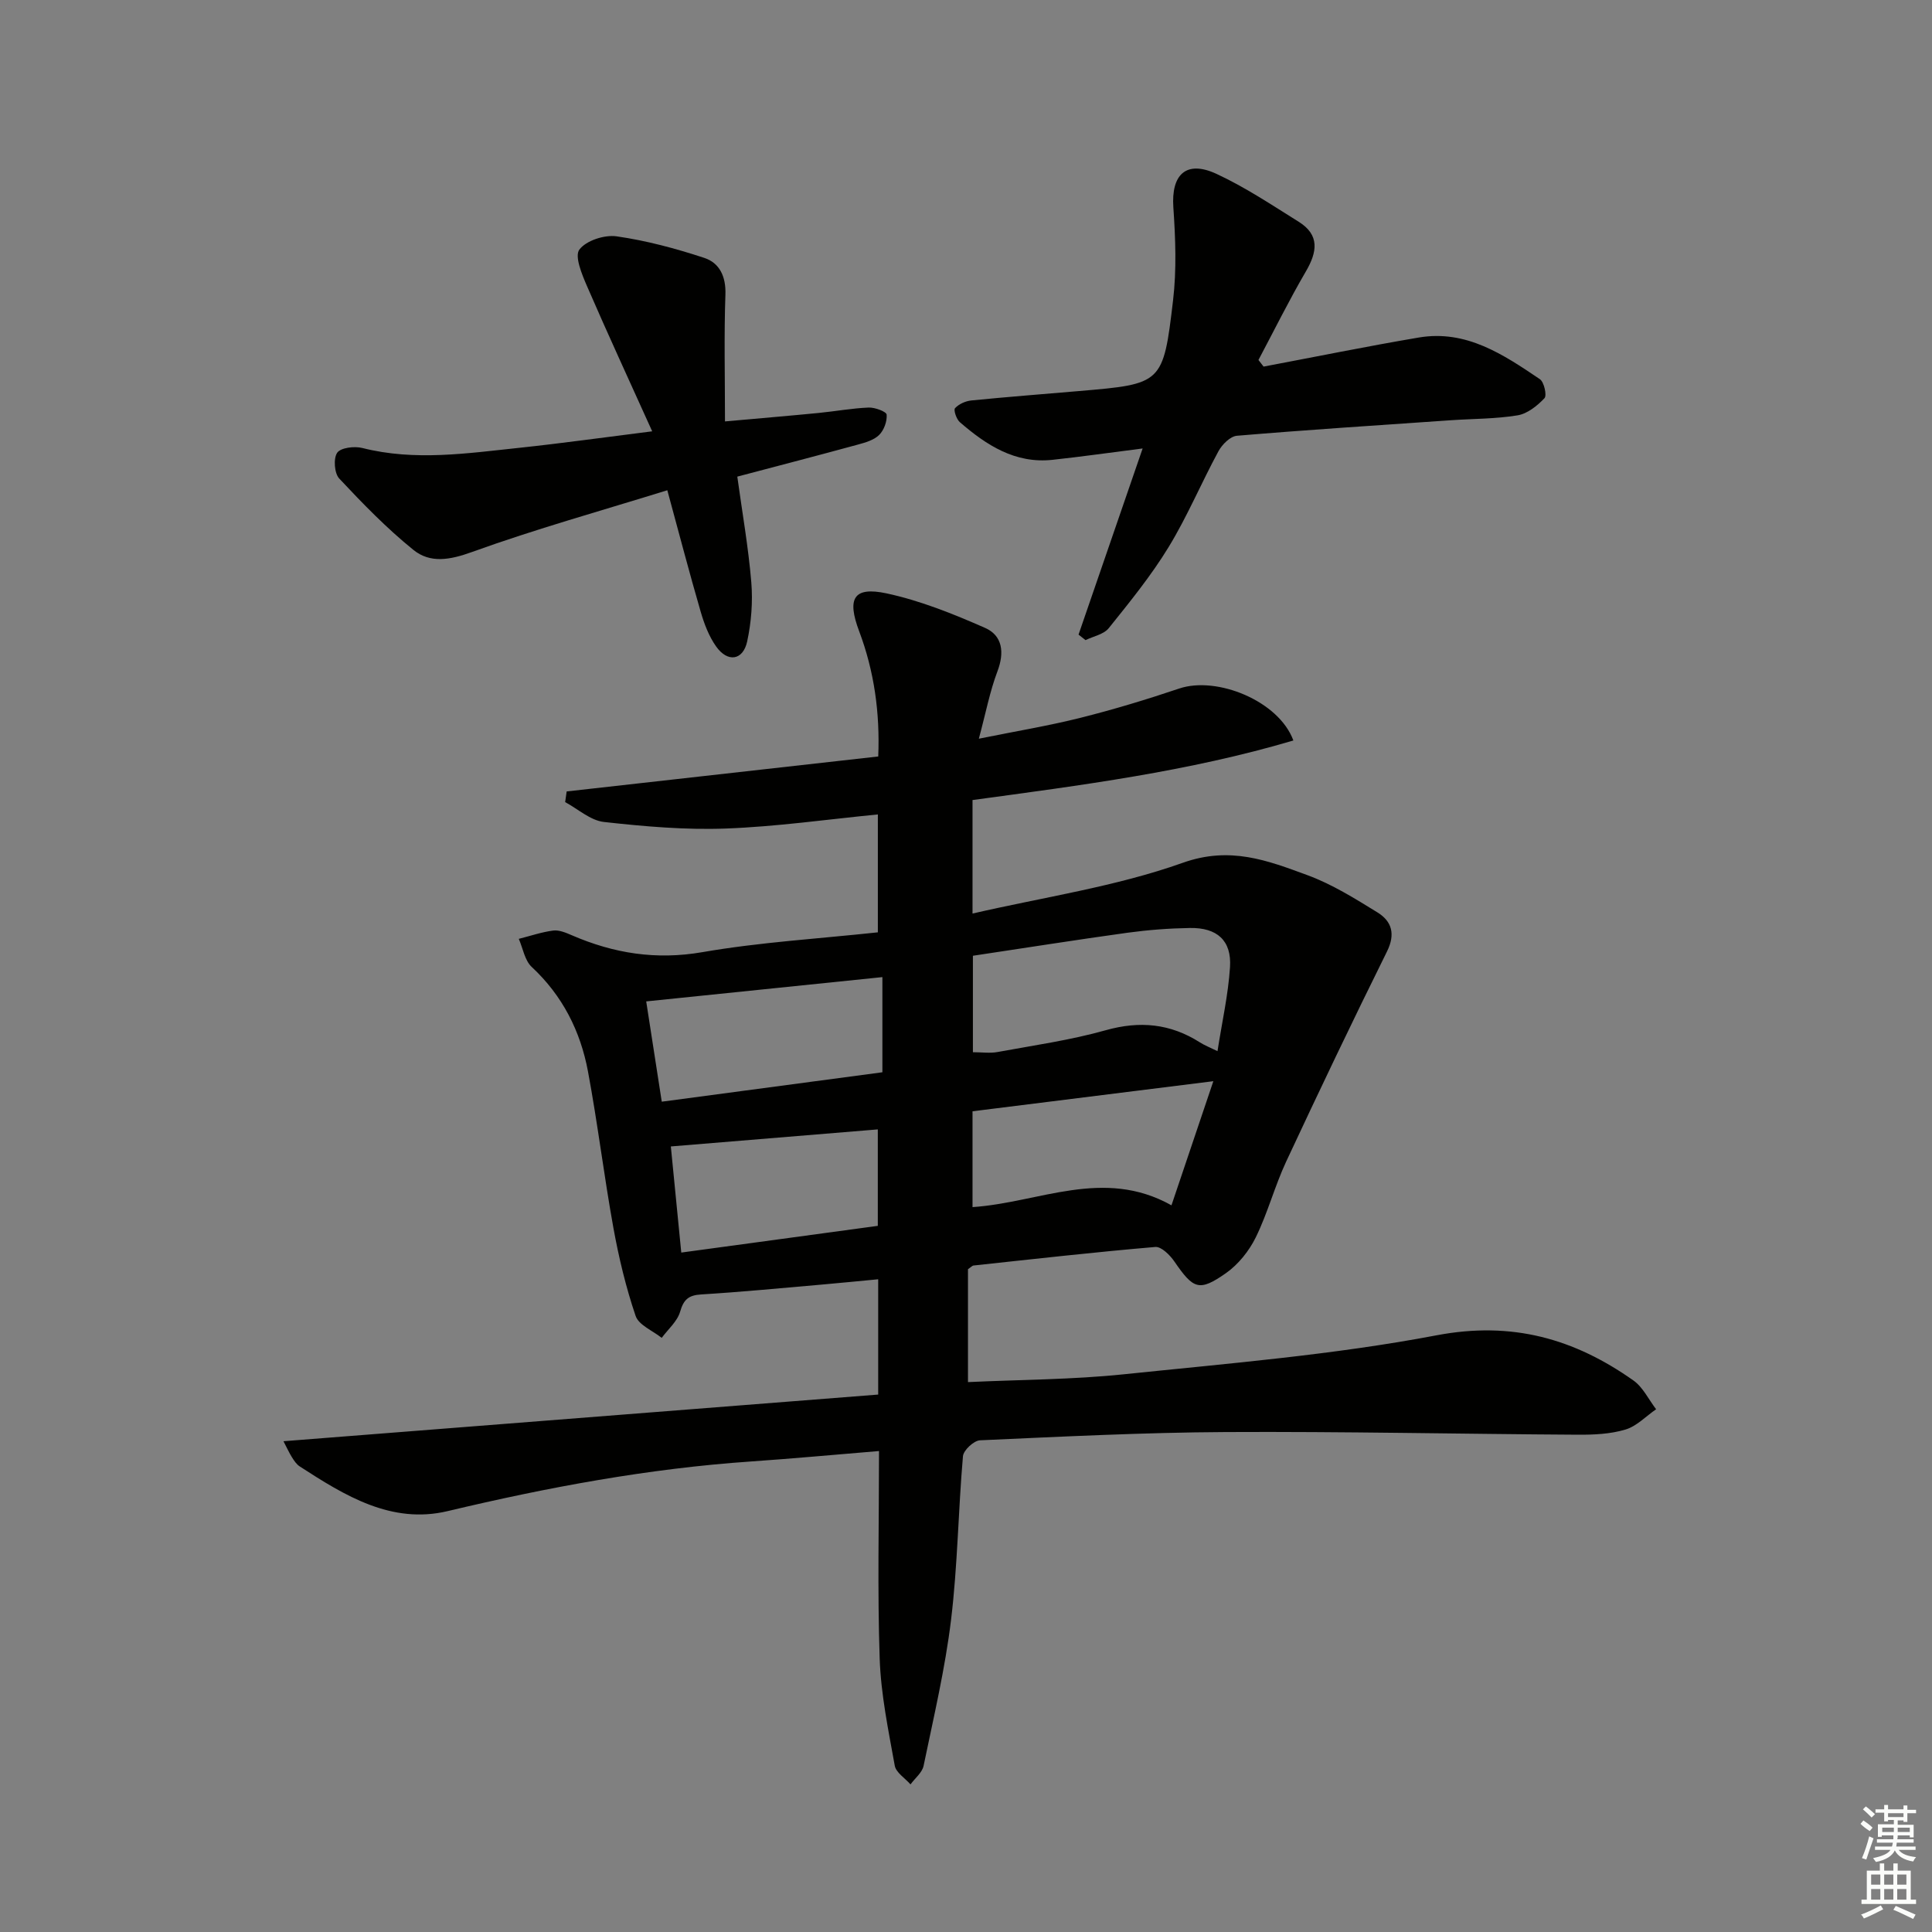 <svg enable-background="new 0 0 400 400" viewBox="0 0 400 400" xmlns="http://www.w3.org/2000/svg"><rect x="0" y="0" width="400" height="400" fill="#808080" stroke="none"/><g fill="#010100"><path d="m58.69 298.39c41.3-3.24 82.17-6.45 123.13-9.66 0-8.46 0-15.75 0-23.87-4.03.38-7.91.77-11.79 1.11-8.28.72-16.56 1.52-24.85 2.03-2.62.16-3.64 1.04-4.37 3.58-.58 2-2.49 3.62-3.81 5.41-1.86-1.49-4.75-2.63-5.4-4.54-2.01-5.91-3.48-12.06-4.6-18.22-1.95-10.77-3.26-21.66-5.27-32.42-1.56-8.34-5.27-15.68-11.64-21.61-1.45-1.35-1.82-3.85-2.68-5.82 2.38-.6 4.73-1.41 7.14-1.72 1.22-.15 2.62.45 3.83.97 8.69 3.76 17.44 5.17 27.06 3.5 11.91-2.06 24.05-2.78 36.31-4.1 0-8.11 0-15.9 0-24.41-10.52 1.03-20.99 2.53-31.5 2.92-8.38.31-16.85-.43-25.21-1.36-2.8-.31-5.36-2.68-8.03-4.11.1-.74.21-1.48.31-2.21 21.36-2.4 42.71-4.8 64.51-7.24.37-9.03-.83-17.64-3.95-25.93-2.55-6.77-1.2-9.3 5.66-7.84 7 1.5 13.82 4.25 20.41 7.15 3.63 1.6 4.04 5.1 2.55 9.02-1.56 4.12-2.39 8.53-3.84 13.92 7.65-1.55 14.4-2.66 21.02-4.32 6.9-1.73 13.73-3.8 20.47-6.07 7.77-2.62 20.61 2.55 23.63 10.76-21.68 6.42-43.91 9.27-66.43 12.33v23.5c14.72-3.4 29.63-5.56 43.54-10.51 9.8-3.49 17.55-.47 25.79 2.56 5.1 1.87 9.84 4.84 14.5 7.71 2.98 1.84 3.78 4.48 1.97 8.12-7.14 14.41-14.07 28.92-20.87 43.49-2.37 5.09-3.81 10.62-6.28 15.66-1.39 2.83-3.62 5.62-6.18 7.42-5.57 3.9-6.74 3.32-10.69-2.43-.91-1.32-2.69-3.09-3.93-2.99-12.56 1.07-25.09 2.49-37.63 3.84-.29.03-.54.35-1.16.76v23.38c10.83-.51 21.61-.51 32.28-1.62 21.64-2.25 43.42-4.02 64.74-8.07 15.63-2.97 28.5.7 40.75 9.35 1.98 1.4 3.16 3.95 4.7 5.96-2.11 1.45-4.03 3.52-6.37 4.21-3.11.93-6.54 1.08-9.83 1.06-24.31-.14-48.61-.68-72.92-.55-16.96.09-33.92.95-50.86 1.71-1.28.06-3.43 2.06-3.53 3.3-.98 11.26-1.1 22.62-2.46 33.83-1.23 10.17-3.61 20.21-5.69 30.26-.29 1.41-1.78 2.57-2.71 3.85-1.13-1.29-3-2.44-3.26-3.88-1.32-7.33-2.86-14.71-3.12-22.11-.48-14.12-.14-28.27-.14-43.03-9.1.75-17.79 1.56-26.49 2.16-21.27 1.46-42.1 5.35-62.82 10.28-11.62 2.77-21.3-3.21-30.62-9.25-.67-.43-1.17-1.19-1.61-1.89-.58-.93-1.05-1.96-1.76-3.33zm142.74-100.51v19.97c1.87 0 3.54.25 5.1-.04 7.49-1.38 15.08-2.45 22.39-4.51 7.07-1.99 13.38-1.38 19.5 2.51.97.62 2.06 1.04 3.65 1.82.93-6 2.22-11.67 2.59-17.39.36-5.5-2.66-8.21-8.31-8.11-4.3.07-8.63.4-12.89.98-10.65 1.47-21.27 3.16-32.03 4.77zm-18.74 4.42c-16.54 1.7-32.46 3.34-48.9 5.03 1.05 6.75 2.1 13.55 3.22 20.76 15.63-2.08 30.66-4.09 45.68-6.09 0-6.85 0-13.13 0-19.7zm59.85 47.25c2.94-8.72 5.67-16.8 8.67-25.7-17.19 2.15-33.54 4.19-49.86 6.23v19.84c13.82-.93 27.11-8.27 41.19-.37zm-103.65-12.19c.65 6.61 1.38 14.08 2.16 21.97 14.13-1.92 27.48-3.74 40.69-5.53 0-7.12 0-13.54 0-19.97-14.17 1.16-28.08 2.31-42.85 3.53z"/><path d="m261.61 75.9c10.71-2.02 21.39-4.2 32.14-6.02 9.81-1.66 17.51 3.52 25.06 8.62.88.59 1.49 3.37.96 3.94-1.49 1.57-3.53 3.21-5.56 3.55-4.56.75-9.26.7-13.89 1.02-14.75 1.02-29.51 1.97-44.24 3.21-1.37.12-3.06 1.81-3.81 3.2-3.56 6.56-6.45 13.51-10.33 19.86-3.61 5.92-8.04 11.36-12.39 16.78-1.03 1.28-3.17 1.67-4.8 2.47-.48-.38-.96-.76-1.45-1.14 4.34-12.59 8.67-25.19 13.27-38.54-6.61.84-12.62 1.7-18.65 2.35-7.75.84-13.7-3.04-19.19-7.79-.71-.61-1.35-2.53-1-2.9.79-.86 2.18-1.48 3.38-1.6 7.43-.74 14.88-1.31 22.33-1.95 17.17-1.47 17.39-1.45 19.43-18.78.75-6.34.5-12.86.06-19.25-.47-6.8 2.65-9.82 8.89-6.95 5.95 2.75 11.48 6.45 17.07 9.94 4.38 2.74 3.84 6.24 1.47 10.29-3.49 5.98-6.56 12.2-9.81 18.32.34.45.7.91 1.06 1.37z"/><path d="m135.03 89.3c-4.76-10.55-9.26-20.27-13.51-30.09-1.04-2.41-2.6-6.15-1.57-7.53 1.39-1.87 5.2-3.11 7.71-2.75 6.15.88 12.26 2.52 18.17 4.47 3.14 1.04 4.49 3.84 4.36 7.58-.3 8.44-.09 16.9-.09 26.27 7.31-.66 13.35-1.16 19.37-1.75 3.47-.34 6.92-.98 10.39-1.12 1.28-.05 3.65.84 3.71 1.46.12 1.38-.55 3.23-1.56 4.22-1.09 1.07-2.87 1.57-4.44 2-8.13 2.22-16.28 4.34-24.92 6.62 1.03 7.48 2.3 14.66 2.9 21.89.33 4.04 0 8.28-.86 12.25-.86 3.93-4.04 4.39-6.42 1.03-1.5-2.11-2.48-4.71-3.21-7.23-2.31-7.94-4.4-15.94-6.9-25.12-13.75 4.27-27.28 8.03-40.45 12.79-4.56 1.65-8.64 2.38-12.12-.44-5.51-4.45-10.5-9.59-15.35-14.77-1.02-1.08-1.24-4.16-.43-5.34.73-1.06 3.56-1.4 5.2-.99 10.92 2.77 21.79 1.09 32.65-.05 8.56-.91 17.1-2.11 27.37-3.4z"/></g><path d="m385.2 377.6.6-.7c.6.4 1.3.9 1.9 1.5l-.6.7c-.8-.5-1.4-1-1.9-1.5zm.3 7.1c.6-1.4 1.1-2.9 1.5-4.5.3.1.6.3.9.4-.5 1.4-1 2.9-1.5 4.4zm.2-10.1.6-.6c.7.5 1.3 1.1 1.9 1.6l-.7.7c-.6-.6-1.2-1.2-1.8-1.7zm8.4-.8h.8v.9h1.8v.7h-1.8v1.8h-.8v-.3h-1.2v.9h3.3v2.6h-.8v-.4h-2.5c0 .3 0 .6-.1.8h3.4v.7h-3.5c0 .3-.1.6-.1.8h4v.7h-3.5c.7.9 1.9 1.3 3.6 1.5-.2.2-.4.5-.6.9-1.9-.3-3.2-1.1-3.8-2.3-.5 1.1-1.8 2-3.9 2.4-.2-.3-.4-.5-.6-.8 1.9-.4 3.1-.9 3.6-1.7h-3.2v-.7h3.5c.1-.2.1-.5.2-.8h-3.3v-.7h3.4c0-.2 0-.5 0-.8h-2.4v.3h-.8v-2.6h3.3v-.9h-1.2v.3h-.8v-1.8h-1.8v-.7h1.8v-.9h.8v.9h3.2zm-4.4 5.5h2.4c0-.3 0-.6 0-.9h-2.4zm1.2-3.1h3.2v-.8h-3.2zm4.4 2.2h-2.4v.9h2.5v-.9z" fill="#fbfcfa"/><path d="m389.2 385.8h.9v1.5h1.9v-1.5h.9v1.5h2.7v6h1.1v.9h-11.3v-.9h1.1v-6h2.7zm.2 8.7.5.8c-1.2.6-2.5 1.3-4 1.9-.2-.3-.3-.6-.6-.8 1.6-.6 3-1.3 4.1-1.9zm-2-4.3h1.9v-2.1h-1.9zm0 3.1h1.9v-2.2h-1.9zm2.7-3.1h1.9v-2.1h-1.9zm0 3.1h1.9v-2.2h-1.9zm2.4 1.3c1.4.6 2.7 1.2 4.1 1.8l-.5.9c-1.5-.7-2.8-1.4-4.1-1.9zm2.2-6.5h-1.9v2.1h1.9zm-1.9 5.2h1.9v-2.2h-1.9z" fill="#fbfcfa"/></svg>